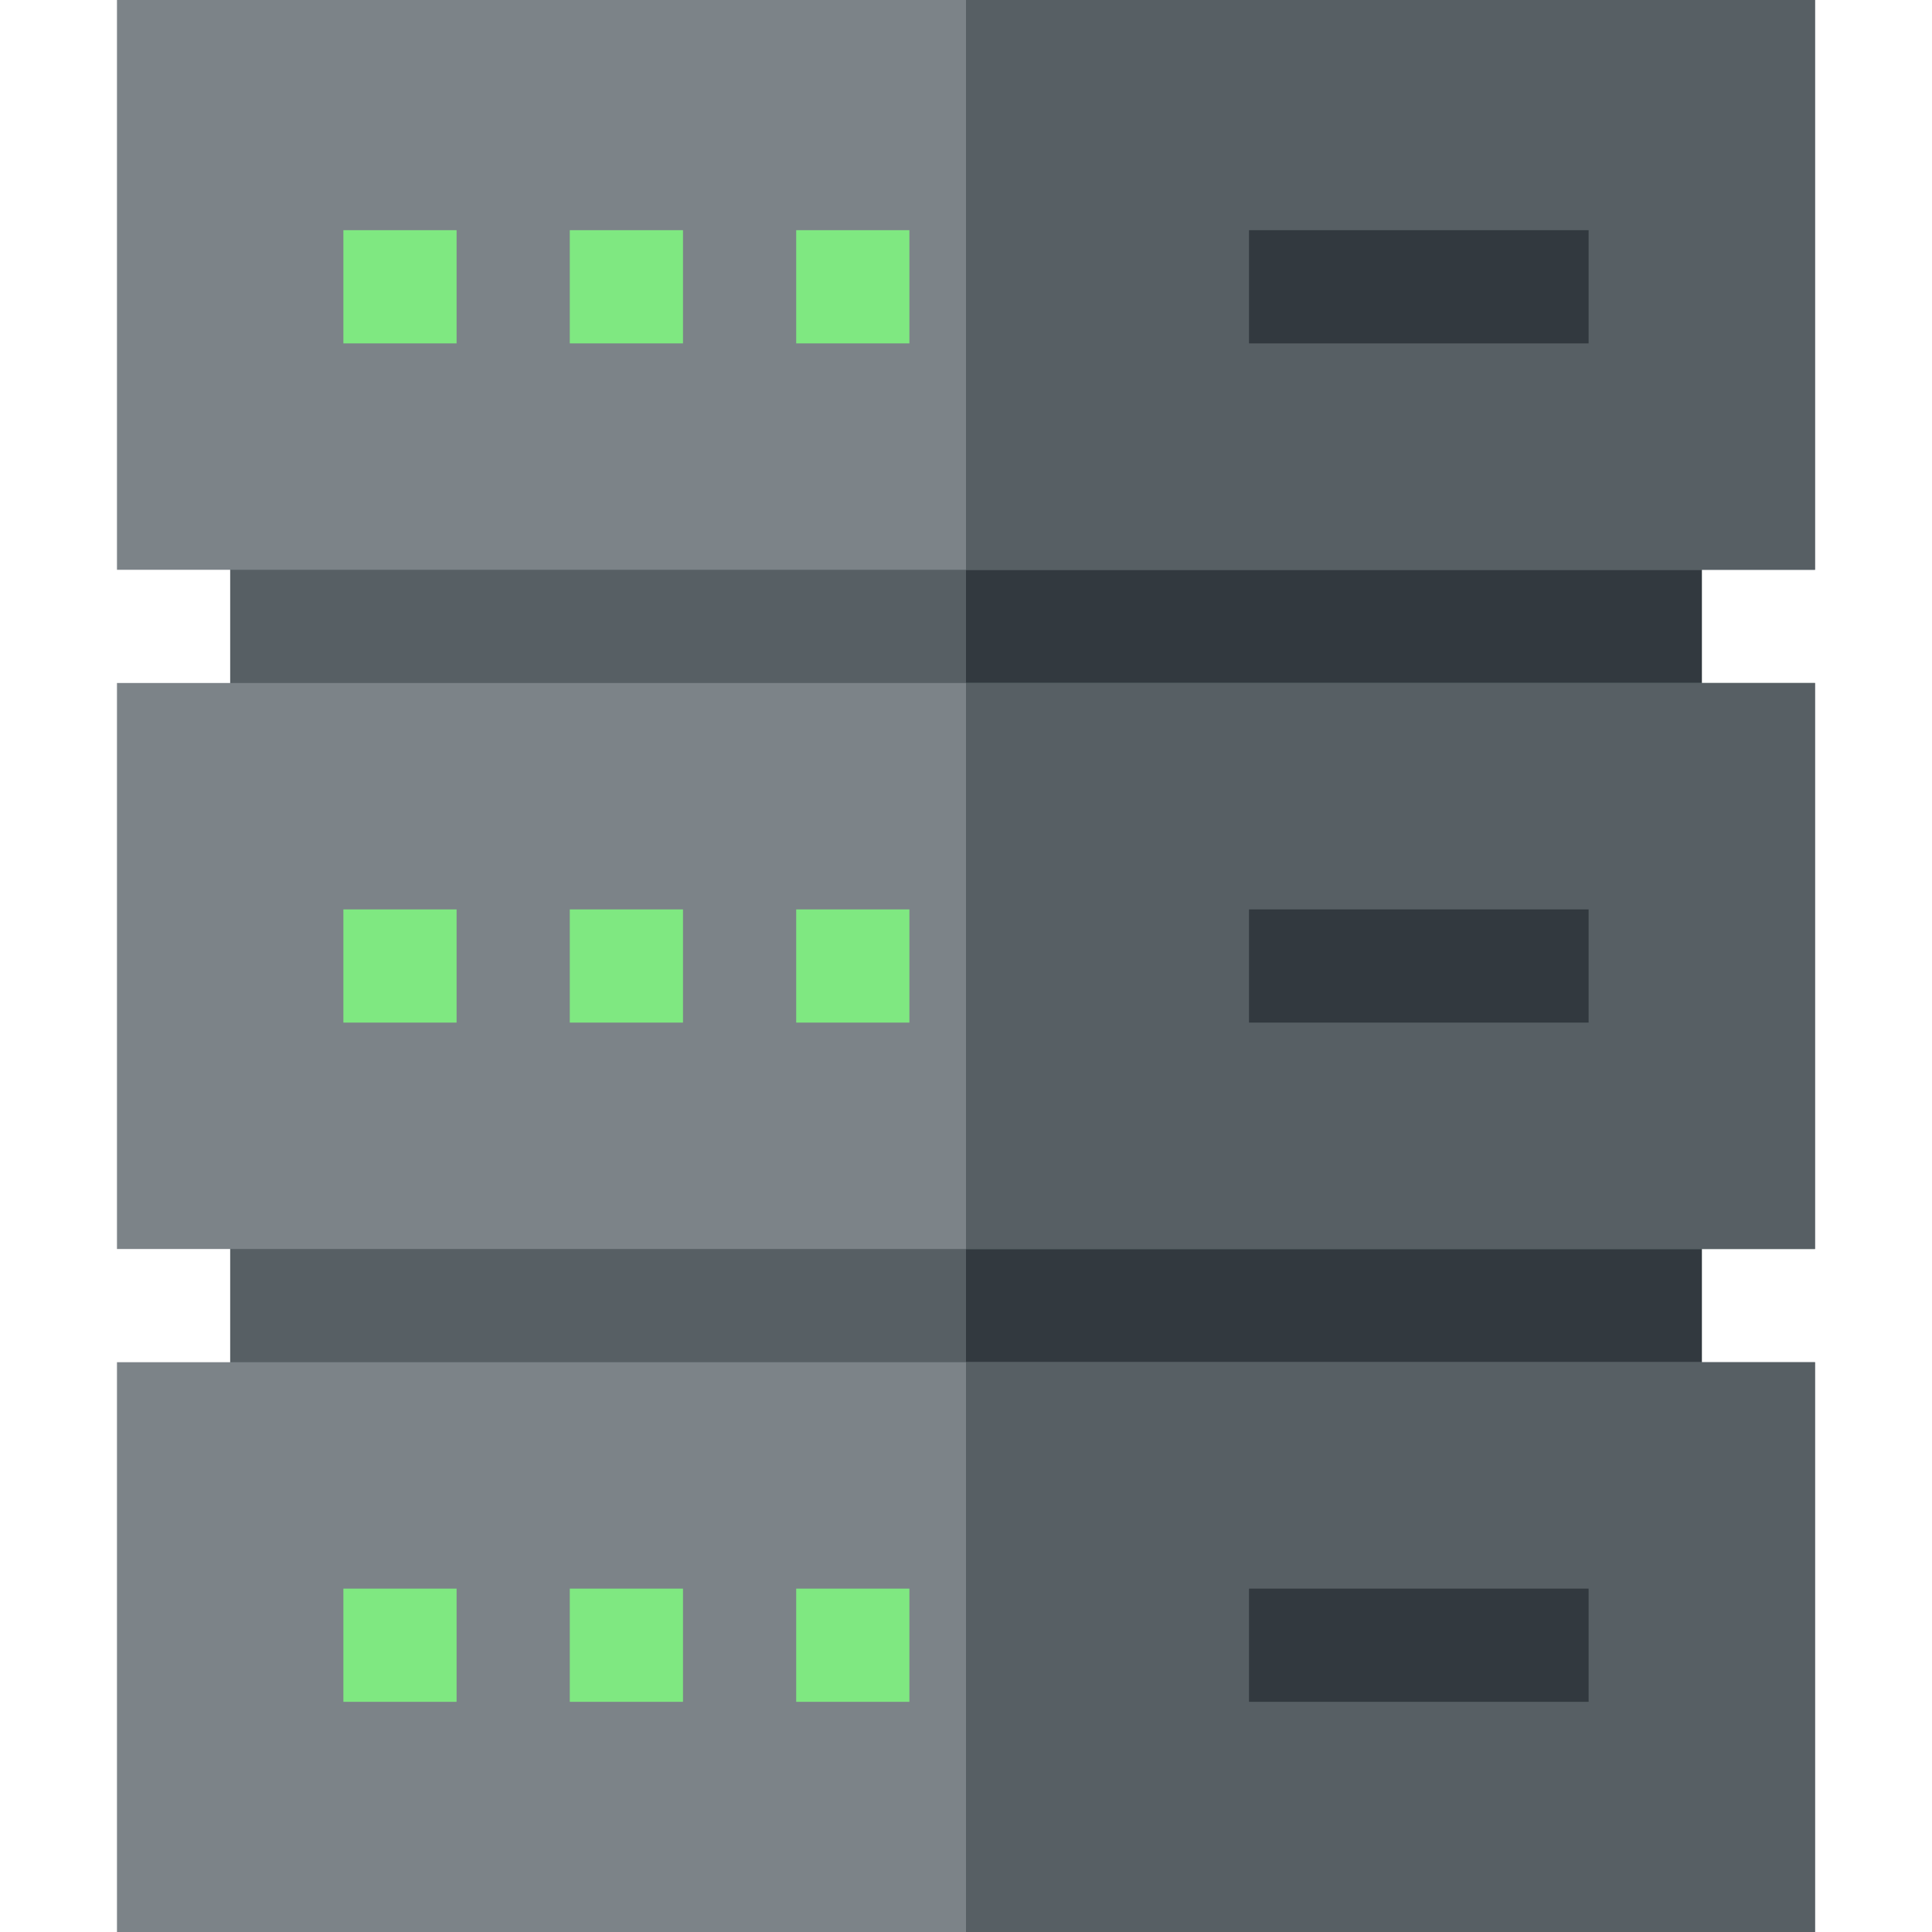 <svg height="512pt" viewBox="-31 0 512 512" width="512pt" xmlns="http://www.w3.org/2000/svg"><path d="m30 136h390v60h-390zm0 0" fill="#575f64"/><path d="m30 316h390v60h-390zm0 0" fill="#575f64"/><path d="m225 136h195v60h-195zm0 0" fill="#32393f"/><path d="m225 316h195v60h-195zm0 0" fill="#32393f"/><path d="m0 0v151h450v-151zm0 0" fill="#7c8388"/><path d="m0 181v150h450v-150zm0 0" fill="#7c8388"/><path d="m0 361v151h450v-151zm0 0" fill="#7c8388"/><g fill="#575f64"><path d="m225 0h225v151h-225zm0 0"/><path d="m225 181h225v150h-225zm0 0"/><path d="m225 361h225v151h-225zm0 0"/></g><path d="m60 61h30v30h-30zm0 0" fill="#7fe881"/><path d="m120 61h30v30h-30zm0 0" fill="#7fe881"/><path d="m180 61h30v30h-30zm0 0" fill="#7fe881"/><path d="m300 61h90v30h-90zm0 0" fill="#32393f"/><path d="m60 241h30v30h-30zm0 0" fill="#7fe881"/><path d="m120 241h30v30h-30zm0 0" fill="#7fe881"/><path d="m180 241h30v30h-30zm0 0" fill="#7fe881"/><path d="m300 241h90v30h-90zm0 0" fill="#32393f"/><path d="m60 421h30v30h-30zm0 0" fill="#7fe881"/><path d="m120 421h30v30h-30zm0 0" fill="#7fe881"/><path d="m180 421h30v30h-30zm0 0" fill="#7fe881"/><path d="m300 421h90v30h-90zm0 0" fill="#32393f"/></svg>